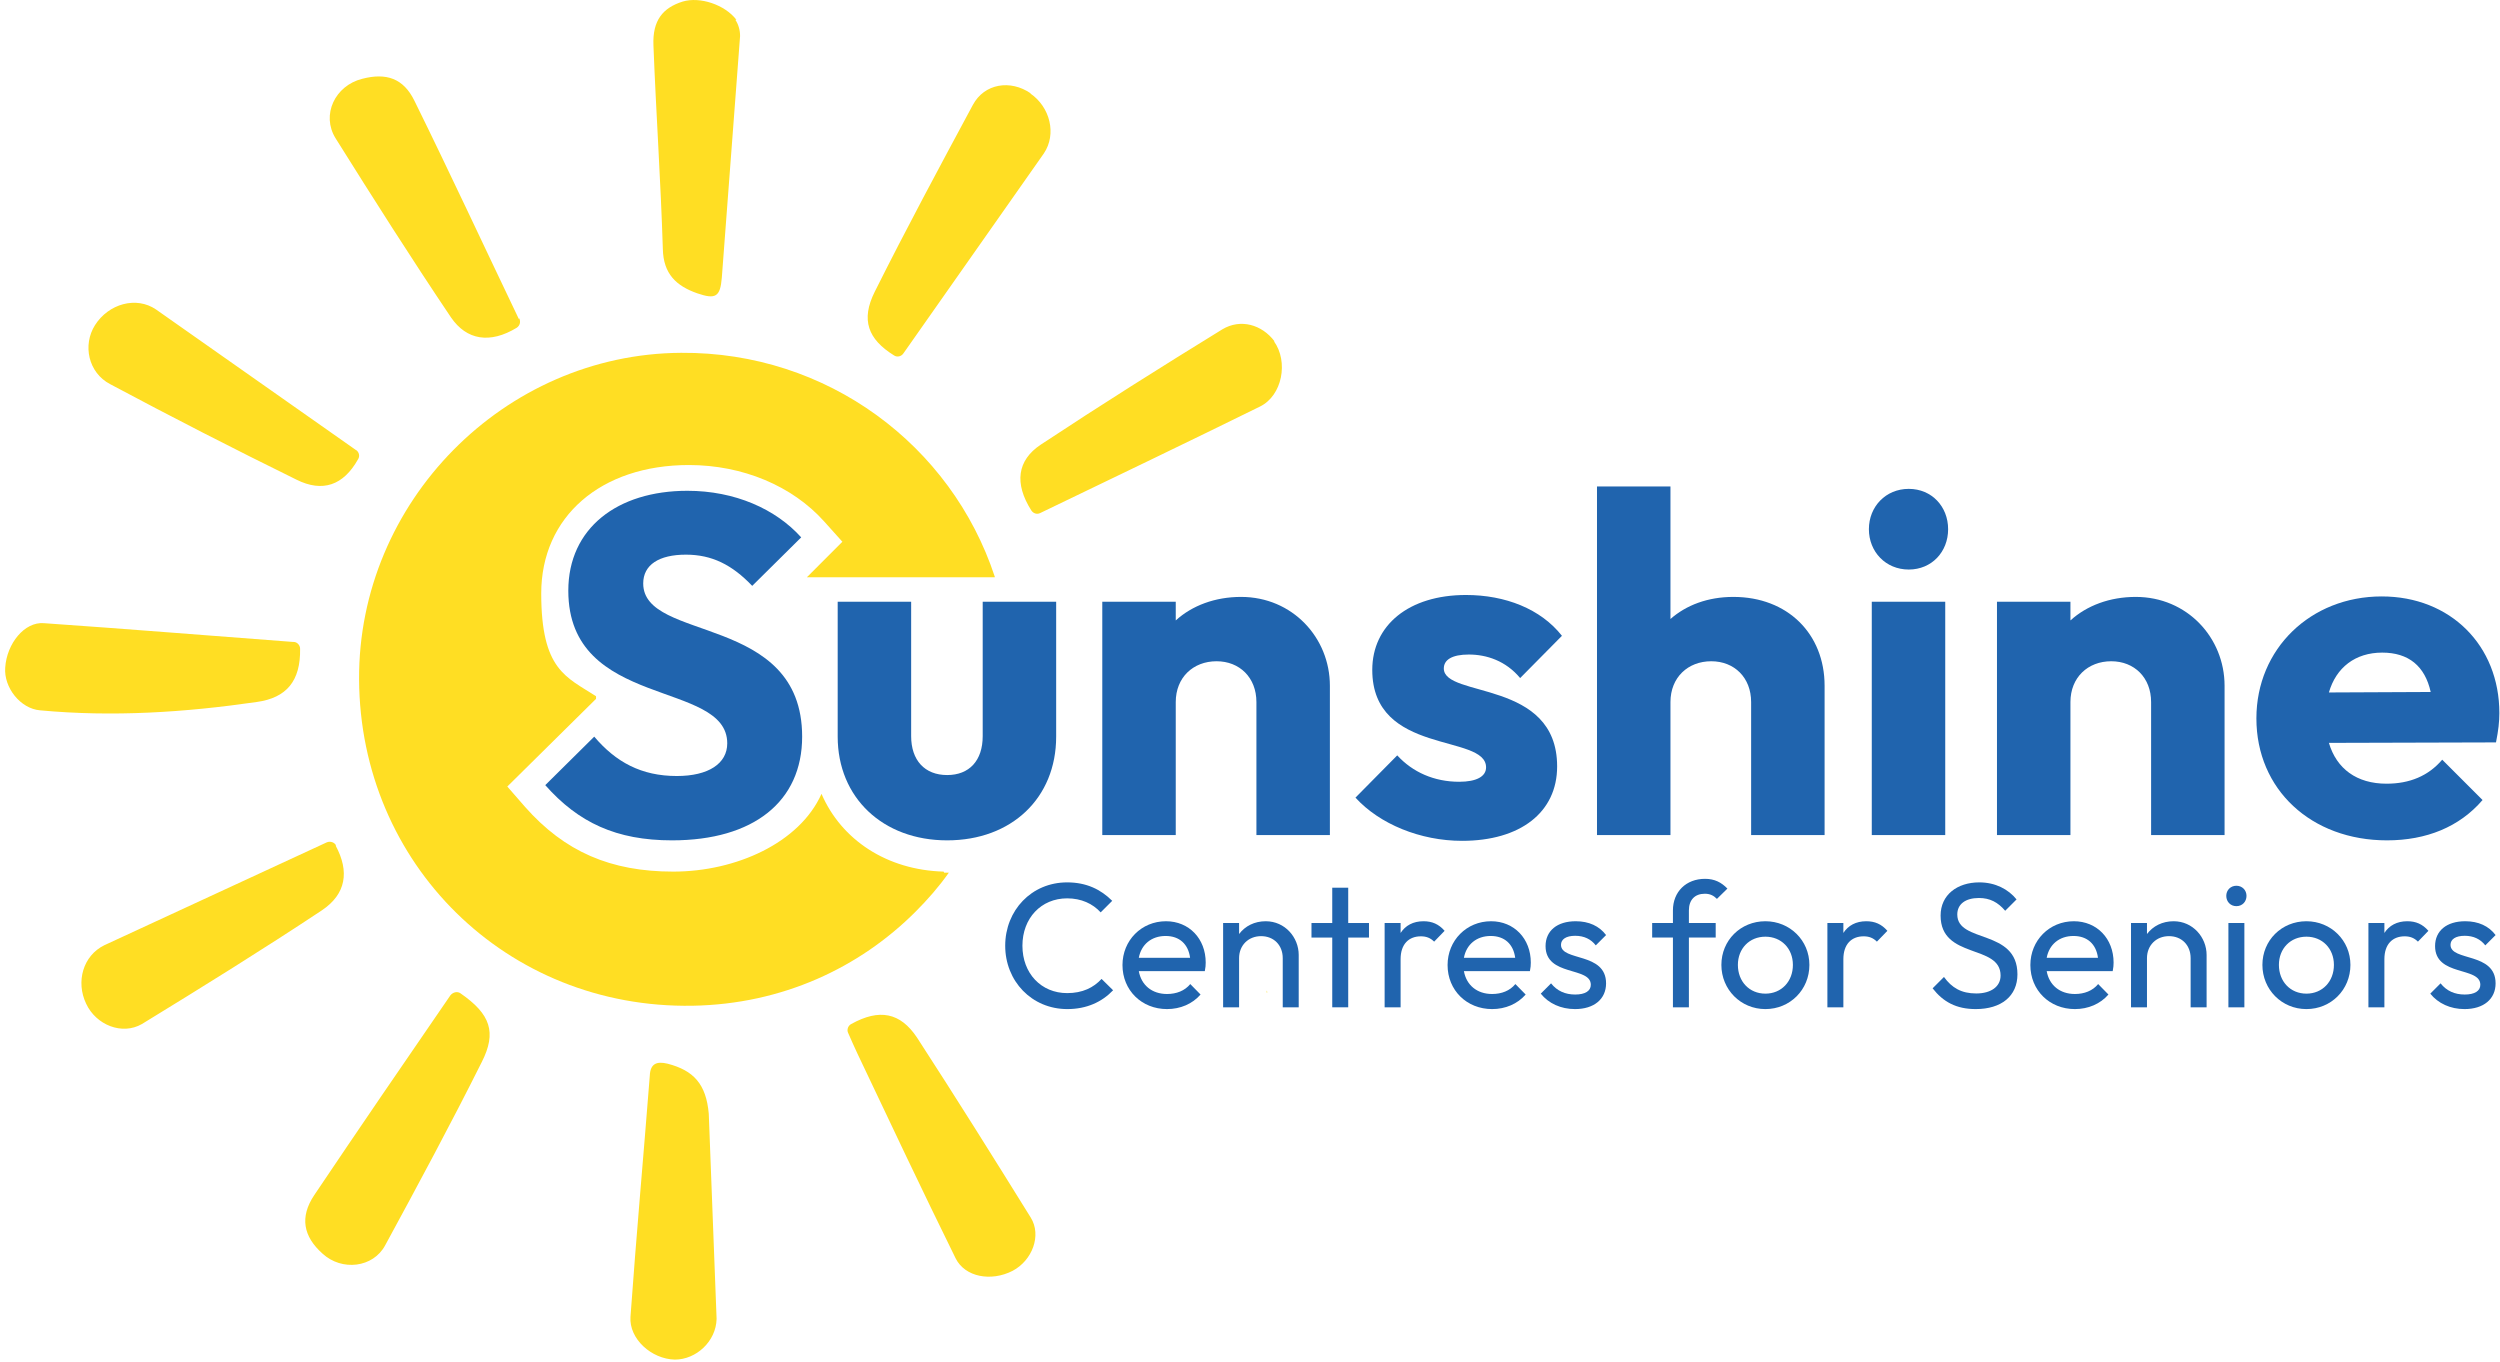 <svg width="479" height="261" viewBox="0 0 479 261" fill="none" xmlns="http://www.w3.org/2000/svg">
<path d="M204.498 193.34C197.664 193.34 192.598 187.968 192.598 181.202C192.598 174.436 197.63 169.064 204.464 169.064C208.17 169.064 210.924 170.424 213.1 172.6L210.89 174.81C209.36 173.144 207.184 172.124 204.464 172.124C199.466 172.124 195.896 175.932 195.896 181.202C195.896 186.506 199.5 190.28 204.464 190.28C207.422 190.28 209.53 189.226 211.06 187.56L213.27 189.736C211.128 191.98 208.204 193.34 204.498 193.34Z" fill="#2064AE"/>
<path d="M223.601 193.34C218.739 193.34 215.067 189.736 215.067 184.908C215.067 180.182 218.705 176.51 223.397 176.51C227.817 176.51 231.013 179.842 231.013 184.432C231.013 184.908 230.979 185.418 230.843 186.064H218.195C218.671 188.75 220.711 190.45 223.601 190.45C225.403 190.45 227.001 189.838 228.055 188.546L230.027 190.552C228.463 192.354 226.151 193.34 223.601 193.34ZM223.329 179.332C220.609 179.332 218.671 180.964 218.195 183.514H228.021C227.681 180.896 225.981 179.332 223.329 179.332Z" fill="#2064AE"/>
<path d="M234.349 193V176.85H237.409V178.958C238.565 177.428 240.367 176.51 242.509 176.51C246.215 176.51 248.833 179.604 248.833 182.97V193H245.773V183.582C245.773 181.1 244.073 179.366 241.625 179.366C239.177 179.366 237.409 181.134 237.409 183.582V193H234.349Z" fill="#2064AE"/>
<path d="M255.259 193V179.638H251.281V176.85H255.259V170.084H258.319V176.85H262.297V179.638H258.319V193H255.259Z" fill="#2064AE"/>
<path d="M265.295 193V176.85H268.355V178.754C269.273 177.326 270.769 176.51 272.741 176.51C274.373 176.51 275.665 177.054 276.787 178.346L274.781 180.42C274.067 179.706 273.285 179.4 272.231 179.4C269.953 179.4 268.355 180.862 268.355 183.786V193H265.295Z" fill="#2064AE"/>
<path d="M285.89 193.34C281.028 193.34 277.356 189.736 277.356 184.908C277.356 180.182 280.994 176.51 285.686 176.51C290.106 176.51 293.302 179.842 293.302 184.432C293.302 184.908 293.268 185.418 293.132 186.064H280.484C280.96 188.75 283 190.45 285.89 190.45C287.692 190.45 289.29 189.838 290.344 188.546L292.316 190.552C290.752 192.354 288.44 193.34 285.89 193.34ZM285.618 179.332C282.898 179.332 280.96 180.964 280.484 183.514H290.31C289.97 180.896 288.27 179.332 285.618 179.332Z" fill="#2064AE"/>
<path d="M301.773 193.34C299.053 193.34 296.707 192.252 295.211 190.382L297.183 188.41C298.339 189.872 299.903 190.552 301.807 190.552C303.711 190.552 304.799 189.872 304.799 188.682C304.799 185.146 296.129 187.152 296.129 181.27C296.129 178.346 298.339 176.51 301.909 176.51C304.425 176.51 306.431 177.428 307.723 179.162L305.751 181.134C304.833 179.944 303.507 179.298 301.807 179.298C300.039 179.298 299.087 179.978 299.087 181.032C299.087 184.228 307.723 182.392 307.723 188.41C307.723 191.436 305.411 193.34 301.773 193.34Z" fill="#2064AE"/>
<path d="M320.533 193V179.638H316.555V176.85H320.533V174.436C320.533 170.866 323.049 168.384 326.687 168.384C328.523 168.384 329.815 169.064 330.971 170.254L328.965 172.226C328.353 171.614 327.673 171.24 326.653 171.24C324.715 171.24 323.593 172.43 323.593 174.436V176.85H328.727V179.638H323.593V193H320.533Z" fill="#2064AE"/>
<path d="M338.249 193.34C333.523 193.34 329.817 189.6 329.817 184.874C329.817 180.182 333.489 176.51 338.249 176.51C342.941 176.51 346.681 180.182 346.681 184.874C346.681 189.634 342.975 193.34 338.249 193.34ZM338.249 190.382C341.309 190.382 343.519 188.07 343.519 184.874C343.519 181.712 341.275 179.468 338.249 179.468C335.189 179.468 332.979 181.746 332.979 184.874C332.979 188.07 335.189 190.382 338.249 190.382Z" fill="#2064AE"/>
<path d="M350.129 193V176.85H353.189V178.754C354.107 177.326 355.603 176.51 357.575 176.51C359.207 176.51 360.499 177.054 361.621 178.346L359.615 180.42C358.901 179.706 358.119 179.4 357.065 179.4C354.787 179.4 353.189 180.862 353.189 183.786V193H350.129Z" fill="#2064AE"/>
<path d="M378.551 193.34C374.811 193.34 372.295 191.946 370.289 189.362L372.465 187.186C373.961 189.26 375.797 190.348 378.653 190.348C381.441 190.348 383.311 189.056 383.311 186.914C383.311 180.828 371.819 183.854 371.819 175.422C371.819 171.444 375.015 169.064 379.231 169.064C382.325 169.064 384.807 170.39 386.371 172.328L384.195 174.504C382.801 172.872 381.271 172.056 379.163 172.056C376.613 172.056 375.015 173.212 375.015 175.218C375.015 180.76 386.541 177.938 386.541 186.676C386.541 190.858 383.447 193.34 378.551 193.34Z" fill="#2064AE"/>
<path d="M397.552 193.34C392.69 193.34 389.018 189.736 389.018 184.908C389.018 180.182 392.656 176.51 397.348 176.51C401.768 176.51 404.964 179.842 404.964 184.432C404.964 184.908 404.93 185.418 404.794 186.064H392.146C392.622 188.75 394.662 190.45 397.552 190.45C399.354 190.45 400.952 189.838 402.006 188.546L403.978 190.552C402.414 192.354 400.102 193.34 397.552 193.34ZM397.28 179.332C394.56 179.332 392.622 180.964 392.146 183.514H401.972C401.632 180.896 399.932 179.332 397.28 179.332Z" fill="#2064AE"/>
<path d="M408.301 193V176.85H411.361V178.958C412.517 177.428 414.319 176.51 416.461 176.51C420.167 176.51 422.785 179.604 422.785 182.97V193H419.725V183.582C419.725 181.1 418.025 179.366 415.577 179.366C413.129 179.366 411.361 181.134 411.361 183.582V193H408.301Z" fill="#2064AE"/>
<path d="M428.492 173.62C427.37 173.62 426.554 172.77 426.554 171.648C426.554 170.56 427.37 169.71 428.492 169.71C429.614 169.71 430.43 170.56 430.43 171.648C430.43 172.77 429.614 173.62 428.492 173.62ZM426.962 193V176.85H430.022V193H426.962Z" fill="#2064AE"/>
<path d="M441.909 193.34C437.183 193.34 433.477 189.6 433.477 184.874C433.477 180.182 437.149 176.51 441.909 176.51C446.601 176.51 450.341 180.182 450.341 184.874C450.341 189.634 446.635 193.34 441.909 193.34ZM441.909 190.382C444.969 190.382 447.179 188.07 447.179 184.874C447.179 181.712 444.935 179.468 441.909 179.468C438.849 179.468 436.639 181.746 436.639 184.874C436.639 188.07 438.849 190.382 441.909 190.382Z" fill="#2064AE"/>
<path d="M453.789 193V176.85H456.849V178.754C457.767 177.326 459.263 176.51 461.235 176.51C462.867 176.51 464.159 177.054 465.281 178.346L463.275 180.42C462.561 179.706 461.779 179.4 460.725 179.4C458.447 179.4 456.849 180.862 456.849 183.786V193H453.789Z" fill="#2064AE"/>
<path d="M472.204 193.34C469.484 193.34 467.138 192.252 465.642 190.382L467.614 188.41C468.77 189.872 470.334 190.552 472.238 190.552C474.142 190.552 475.23 189.872 475.23 188.682C475.23 185.146 466.56 187.152 466.56 181.27C466.56 178.346 468.77 176.51 472.34 176.51C474.856 176.51 476.862 177.428 478.154 179.162L476.182 181.134C475.264 179.944 473.938 179.298 472.238 179.298C470.47 179.298 469.518 179.978 469.518 181.032C469.518 184.228 478.154 182.392 478.154 188.41C478.154 191.436 475.842 193.34 472.204 193.34Z" fill="#2064AE"/>
<path d="M56.2 123C40.2 121.8 24.3 120.5 8.4 119.4C4.7 119.1 1.3 123.3 1 127.9C0.7 131.7 3.9 135.8 7.7 136.1C21.6 137.4 35.4 136.5 49.2 134.5C54.9 133.7 57.6 130.5 57.5 124.3C57.5 123.6 56.9 123 56.3 123H56.2ZM88.2 190.3C87.6 189.9 86.8 190.1 86.3 190.7C77.5 203.5 68.8 216.2 60.2 229C57.4 233.2 58.1 236.9 61.8 240.2C65.5 243.6 71.5 242.9 73.8 238.6C80.1 227 86.4 215.3 92.3 203.5C95.2 197.8 94 194.3 88.2 190.3ZM64.4 162C64.1 161.4 63.3 161.1 62.6 161.4L20 181.1C15.9 183.1 14.5 188.1 16.5 192.3C18.4 196.4 23.4 198.4 27.2 196.2C38.8 189.1 50.4 181.9 61.7 174.4C66.3 171.3 67 167 64.3 162H64.4ZM141.1 3.8C138.9 0.9 134.1 -0.7 130.8 0.3C127 1.5 125 3.9 125.2 8.7C125.7 21.7 126.6 34.7 127 47.7C127.1 52.5 129.6 54.8 133.6 56.2C137.1 57.4 138 56.9 138.3 53.2L141.8 6.9C141.8 5.8 141.5 4.7 140.9 3.8H141.1ZM68.3 86.3L29.9 59.3C26.1 56.7 20.8 58.2 18.2 62.3C15.8 66.1 16.9 71.4 21.1 73.6C32.9 79.9 44.8 86 56.8 91.9C61.8 94.4 65.8 93 68.6 88C69 87.4 68.8 86.6 68.2 86.2L68.3 86.3ZM99.4 61.1C92.7 47.1 86.2 33.1 79.4 19.3C77.3 15 74 13.9 69.4 15.1C64.2 16.4 61.5 22 64.3 26.5C71.5 38 78.8 49.5 86.4 60.8C89.4 65.2 93.9 65.9 99 62.8C99.6 62.4 99.8 61.7 99.5 61L99.4 61.1ZM197.5 17.9C193.6 15.2 188.6 16 186.4 20.1C180 32 173.6 43.9 167.6 55.9C164.9 61.3 166.3 65 171.3 68.1C171.9 68.5 172.7 68.3 173.1 67.7L200 29.4C202.5 25.7 201.2 20.5 197.4 17.9H197.5ZM244.2 65.4C241.8 62.2 237.7 61 234.2 63.1C222.5 70.3 210.9 77.6 199.4 85.2C194.9 88.2 194.3 92.6 197.6 97.8C198 98.4 198.7 98.6 199.3 98.3C213.4 91.5 227.4 84.8 241.4 77.9C245.7 75.8 246.9 69.3 244.1 65.4H244.2ZM197.5 233.3C190.3 221.7 183.1 210.2 175.7 198.8C172.5 194 168.5 193.2 163.1 196.2C162.5 196.5 162.2 197.3 162.5 197.9C163.1 199.3 163.7 200.6 164.3 201.9C170.5 215 176.7 228.1 183.1 241.1C184.9 244.7 189.9 245.6 194 243.5C197.8 241.5 199.6 236.7 197.5 233.3ZM135.8 213.4C135.3 207.7 132.9 205.1 127.9 203.8C125.8 203.3 124.6 203.8 124.5 206.1C123.3 221.5 121.9 236.9 120.8 252.3C120.5 256.5 124.8 260.4 129.3 260.5C133.4 260.5 137.2 257 137.3 252.7L135.8 213.4ZM242.7 189.8V190.2H242.8C242.8 190.1 242.8 189.9 242.7 189.8Z" fill="#FFDE23"/>
<path d="M180.9 167.2C181.2 167.2 181.5 167.2 181.8 167.2C179.9 169.9 177.7 172.4 175.4 174.7C164.7 185.4 149.9 192.4 132.7 192.7C97 193.3 69 165.5 68.8 130.2C68.6 96.2 96.6 67.8 130.5 67.6C158.5 67.4 182.3 85.3 190.6 110.5C190.6 110.5 190.6 110.5 190.6 110.6H154.6L161.4 103.8L157.9 99.9C151.8 93.1 142.3 89.1 132 89.1C115.1 89.1 103.7 99 103.7 113.7C103.7 128.4 108.5 129.7 114.2 133.4V133.9L97.2 150.7L100.6 154.6C108.2 163.2 117 167 129 167C141 167 153.2 161.5 157.4 152.1C161.2 160.9 169.9 166.7 180.8 167L180.9 167.2Z" fill="#FFDE23"/>
<path d="M128.76 161.012C118.088 161.012 110.82 157.608 104.472 150.432L113.856 141.14C117.996 146.016 122.872 148.684 129.68 148.684C135.752 148.684 139.34 146.292 139.34 142.428C139.34 130.192 108.888 135.988 108.888 113.172C108.888 101.212 118.272 94.036 131.704 94.036C140.812 94.036 148.632 97.532 153.508 102.96L144.124 112.252C140.26 108.204 136.396 106.272 131.428 106.272C126.276 106.272 123.24 108.204 123.24 111.792C123.24 123.108 153.692 117.496 153.692 141.14C153.692 153.56 144.4 161.012 128.76 161.012Z" fill="#2064AE"/>
<path d="M181.477 161.012C169.149 161.012 160.501 152.824 160.501 141.14V115.288H174.577V141.048C174.577 145.648 177.153 148.5 181.477 148.5C185.709 148.5 188.285 145.74 188.285 141.048V115.288H202.361V141.14C202.361 152.916 193.805 161.012 181.477 161.012Z" fill="#2064AE"/>
<path d="M211.198 160V115.288H225.274V118.876C228.402 116.024 232.818 114.368 237.786 114.368C247.63 114.368 254.806 122.188 254.806 131.388V160H240.73V134.516C240.73 129.824 237.51 126.696 233.094 126.696C228.586 126.696 225.274 129.824 225.274 134.516V160H211.198Z" fill="#2064AE"/>
<path d="M280.131 161.104C272.127 161.104 264.307 157.884 259.707 152.824L267.711 144.728C270.655 147.948 274.795 149.788 279.579 149.788C282.891 149.788 284.731 148.776 284.731 147.028C284.731 140.496 262.927 144.82 262.927 128.352C262.927 119.796 269.919 114 280.867 114C288.411 114 295.219 116.668 299.267 121.82L291.263 129.916C288.503 126.604 284.823 125.408 281.419 125.408C278.199 125.408 276.635 126.42 276.635 128.076C276.635 133.78 298.347 130.1 298.347 146.844C298.347 155.676 291.263 161.104 280.131 161.104Z" fill="#2064AE"/>
<path d="M305.984 160V93.208H320.06V118.6C323.096 115.932 327.236 114.368 332.112 114.368C342.508 114.368 349.592 121.452 349.592 131.388V160H335.516V134.516C335.516 129.824 332.296 126.696 327.88 126.696C323.372 126.696 320.06 129.824 320.06 134.516V160H305.984Z" fill="#2064AE"/>
<path d="M365.716 109.124C361.3 109.124 358.08 105.72 358.08 101.396C358.08 97.072 361.3 93.668 365.716 93.668C370.132 93.668 373.26 97.072 373.26 101.396C373.26 105.72 370.132 109.124 365.716 109.124ZM358.632 160V115.288H372.708V160H358.632Z" fill="#2064AE"/>
<path d="M382.62 160V115.288H396.696V118.876C399.824 116.024 404.24 114.368 409.208 114.368C419.052 114.368 426.228 122.188 426.228 131.388V160H412.152V134.516C412.152 129.824 408.932 126.696 404.516 126.696C400.008 126.696 396.696 129.824 396.696 134.516V160H382.62Z" fill="#2064AE"/>
<path d="M457.349 161.012C442.813 161.012 432.325 151.26 432.325 137.644C432.325 124.304 442.721 114.276 456.337 114.276C469.493 114.276 478.877 123.66 478.877 136.632C478.877 138.288 478.693 139.944 478.233 142.244L446.217 142.336C447.689 147.304 451.553 150.156 457.257 150.156C461.673 150.156 465.261 148.684 467.929 145.556L475.657 153.284C471.241 158.436 464.893 161.012 457.349 161.012ZM456.429 125.04C451.277 125.04 447.597 127.892 446.217 132.676L465.721 132.584C464.617 127.616 461.489 125.04 456.429 125.04Z" fill="#2064AE"/>
</svg>
